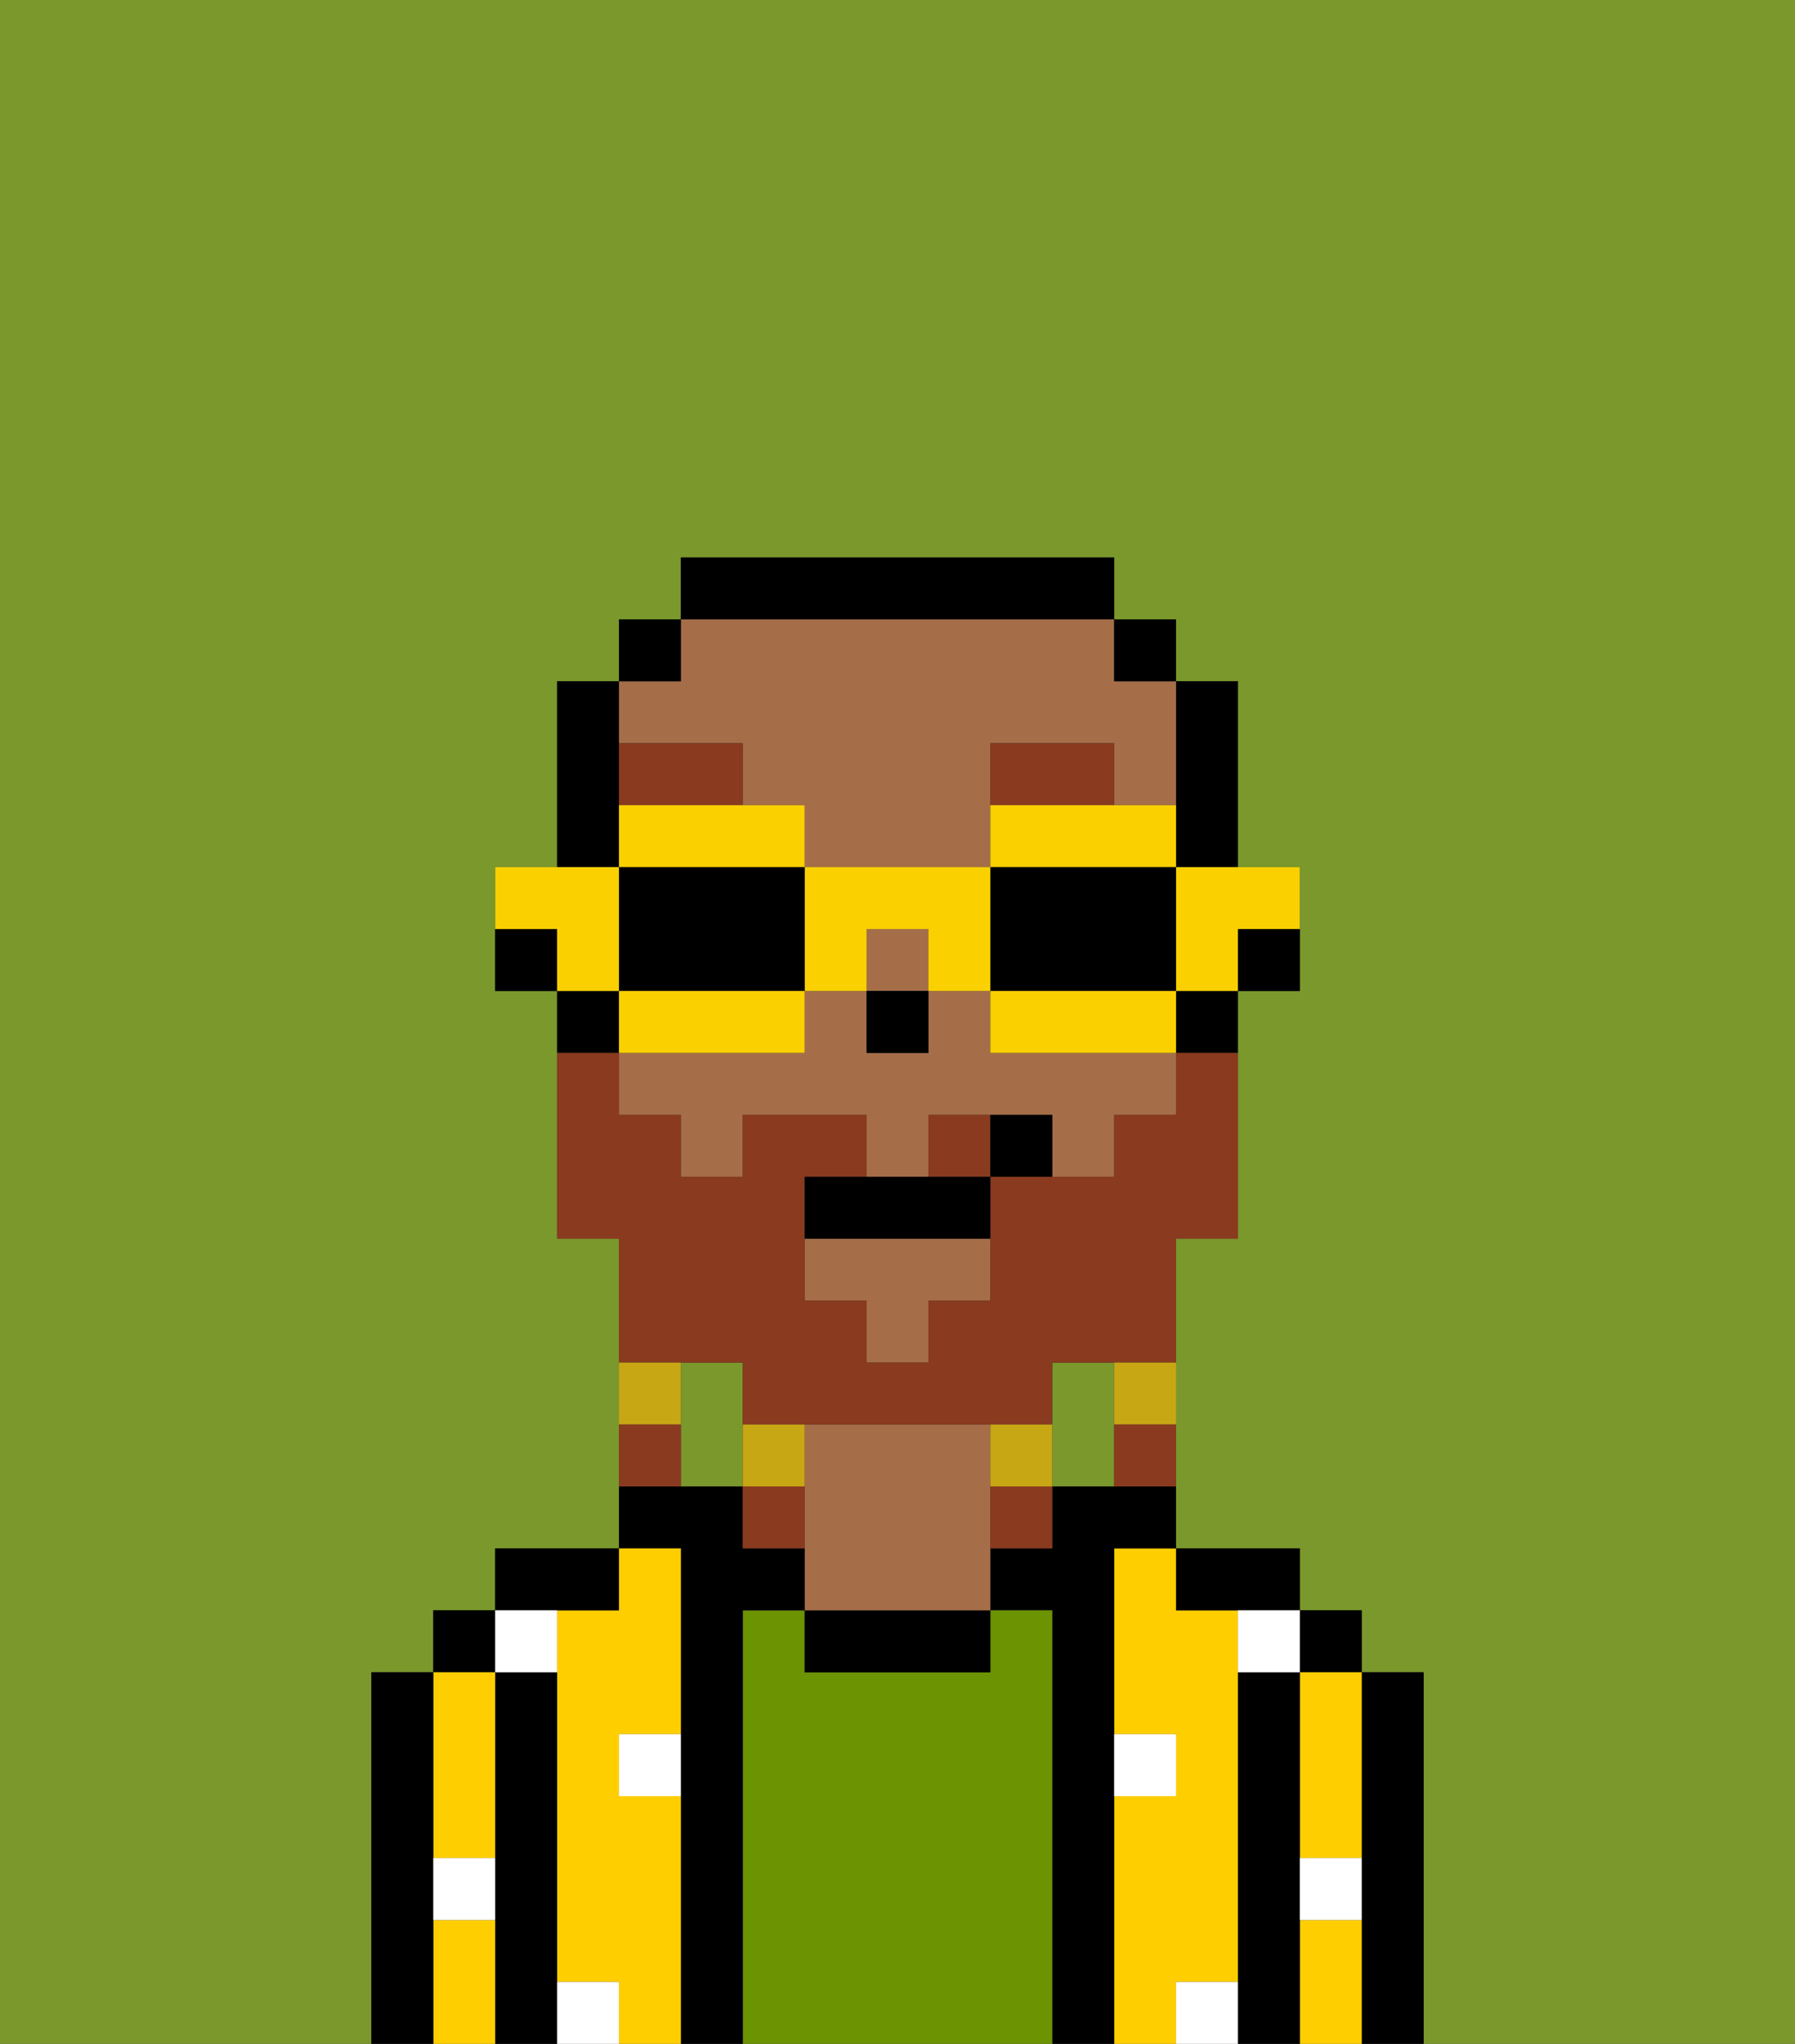 <svg xmlns="http://www.w3.org/2000/svg" viewBox="0 0 29 33"><rect x="0" y="0" width="29" height="33" fill="#333333" stroke="none"/><defs><style>polygon,rect,path{shape-rendering:crispedges;}.na211-1{fill:#7a982c;}.na211-2{fill:#000000;}.na211-3{fill:#ffce00;}.na211-4{fill:#6c9302;}.na211-5{fill:#a56e49;}.na211-6{fill:#ffffff;}.na211-7{fill:#893a1f;}.na211-8{fill:#893a1f;}.na211-9{fill:#c8a715;}.na211-10{fill:#fad000;}</style></defs><path class="na211-1" d="M12,22H11v2h1V22Z"/><path class="na211-1" d="M18,22H17v2h1V22Z"/><path class="na211-1" d="M0,33H6V27H7V26H8V25h2V20H9V16H8V14H9V11h1V10h1V9h7v1h1v1h1v3h1v2H20v4H19v5h2v1h1v1h1v6h6V0H0Z"/><path class="na211-2" d="M23,27H22v6h1V27Z"/><rect class="na211-2" x="21" y="26" width="1" height="1"/><path class="na211-3" d="M21,28v2h1V27H21Z"/><path class="na211-3" d="M21,31v2h1V31Z"/><path class="na211-2" d="M21,30V27H20v6h1V30Z"/><path class="na211-3" d="M20,32V26H19V25H18v3h1v1H18v4h1V32Z"/><path class="na211-2" d="M20,26h1V25H19v1Z"/><path class="na211-2" d="M18,29V25h1V24H17v1H16v1h1v7h1V29Z"/><path class="na211-4" d="M17,26H16v1H13V26H12v7h5V26Z"/><path class="na211-2" d="M13,26v1h3V26H13Z"/><path class="na211-5" d="M16,23H13v3h3V23Z"/><path class="na211-2" d="M12,26h1V25H12V24H10v1h1v8h1V26Z"/><path class="na211-3" d="M11,29H10V28h1V25H10v1H9v6h1v1h1V29Z"/><path class="na211-2" d="M10,26V25H8v1h2Z"/><path class="na211-2" d="M9,31V27H8v6H9V31Z"/><rect class="na211-2" x="7" y="26" width="1" height="1"/><path class="na211-3" d="M7,31v2H8V31Z"/><path class="na211-3" d="M7,30H8V27H7v3Z"/><path class="na211-2" d="M7,30V27H6v6H7V30Z"/><path class="na211-6" d="M10,29h1V28H10Z"/><path class="na211-6" d="M19,29V28H18v1Z"/><path class="na211-6" d="M9,27V26H8v1Z"/><path class="na211-6" d="M19,32v1h1V32Z"/><path class="na211-6" d="M9,32v1h1V32Z"/><path class="na211-6" d="M7,31H8V30H7Z"/><path class="na211-6" d="M21,31h1V30H21Z"/><path class="na211-6" d="M20,27h1V26H20Z"/><path class="na211-2" d="M20,16h1V15H20Z"/><path class="na211-2" d="M19,14h1V11H19v3Z"/><polygon class="na211-5" points="13 21 14 21 14 22 15 22 15 21 16 21 16 20 13 20 13 21"/><path class="na211-5" d="M16,17V16H15v1H14V16H13v1H10v1h1v1h1V18h2v1h1V18h2v1h1V18h1V17H16Z"/><path class="na211-5" d="M12,12v1h1v1h3V12h2v1h1V11H18V10H11v1H10v1Z"/><rect class="na211-5" x="14" y="15" width="1" height="1"/><path class="na211-2" d="M19,17h1V16H19Z"/><rect class="na211-2" x="18" y="10" width="1" height="1"/><path class="na211-2" d="M18,10V9H11v1h7Z"/><rect class="na211-2" x="10" y="10" width="1" height="1"/><path class="na211-2" d="M10,13V11H9v3h1Z"/><path class="na211-2" d="M10,16H9v1h1Z"/><path class="na211-2" d="M8,15v1H9V15Z"/><rect class="na211-2" x="14" y="16" width="1" height="1"/><path class="na211-7" d="M18,12H16v1h2Z"/><path class="na211-7" d="M12,12H10v1h2Z"/><path class="na211-8" d="M12,22v1h5V22h2V20h1V17H19v1H18v1H16v2H15v1H14V21H13V19h1V18H12v1H11V18H10V17H9v3h1v2h2Z"/><path class="na211-8" d="M15,18v1h1V18Z"/><path class="na211-9" d="M18,23h1V22H18Z"/><path class="na211-8" d="M18,24h1V23H18Z"/><path class="na211-9" d="M16,23v1h1V23Z"/><path class="na211-8" d="M16,25h1V24H16Z"/><path class="na211-9" d="M13,23H12v1h1Z"/><path class="na211-8" d="M12,24v1h1V24Z"/><path class="na211-9" d="M11,22H10v1h1Z"/><path class="na211-8" d="M11,23H10v1h1Z"/><path class="na211-2" d="M14,19H13v1h3V19H14Z"/><path class="na211-2" d="M16,18v1h1V18Z"/><path class="na211-10" d="M19,15v1h1V15h1V14H19Z"/><path class="na211-10" d="M19,14V13H16v1h3Z"/><path class="na211-2" d="M18,16h1V14H16v2Z"/><path class="na211-10" d="M18,16H16v1h3V16Z"/><path class="na211-10" d="M14,16V15h1v1h1V14H13v2Z"/><path class="na211-10" d="M13,14V13H10v1h3Z"/><path class="na211-2" d="M13,16V14H10v2h3Z"/><path class="na211-10" d="M13,17V16H10v1h3Z"/><path class="na211-10" d="M10,15V14H8v1H9v1h1Z"/></svg>